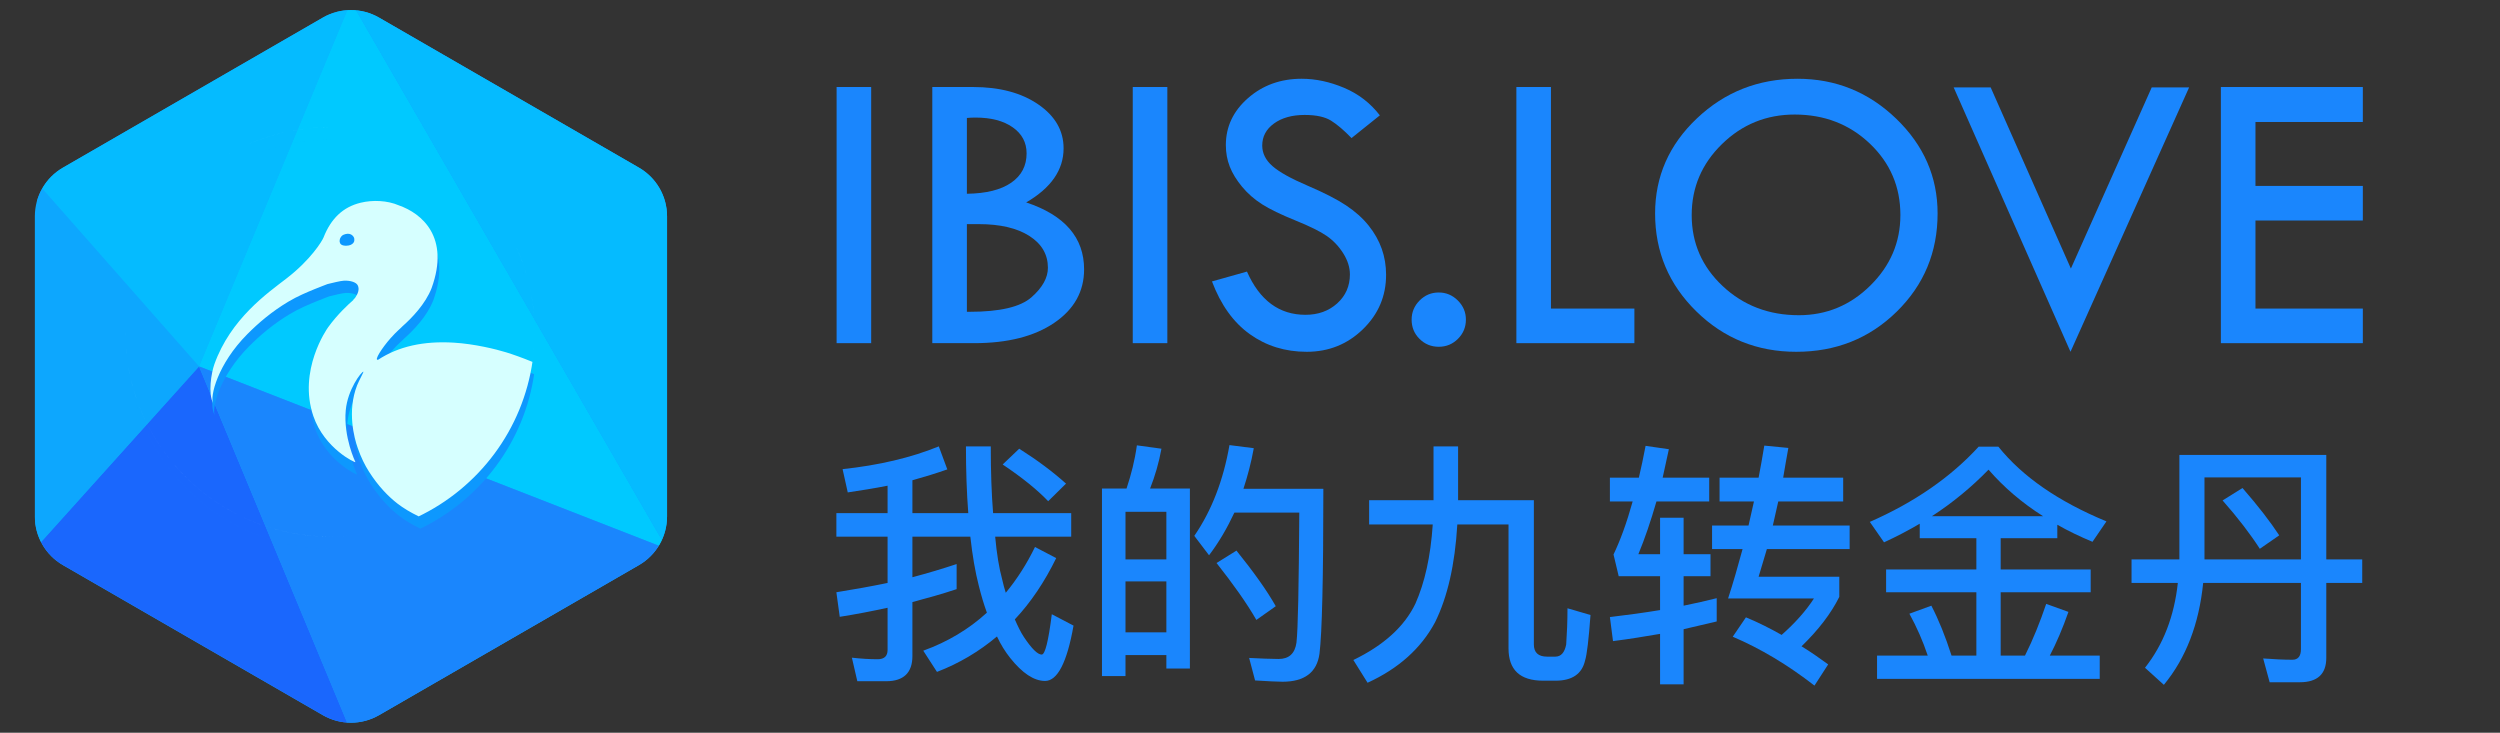 <svg clip-rule="evenodd" fill-rule="evenodd" stroke-linejoin="round" stroke-miterlimit="1.414" viewBox="0 0 232 68" xmlns="http://www.w3.org/2000/svg" xmlns:xlink="http://www.w3.org/1999/xlink"><rect x="0" y="0" width="232" height="68" fill="#333333" stroke="none"/><clipPath id="a"><path clip-rule="evenodd" d="m29.962 1.633c1.613-.931 3.599-.931 5.211 0 5.565 3.213 18.558 10.714 24.123 13.927 1.612.931 2.606 2.651 2.606 4.513v27.854c0 1.862-.994 3.582-2.606 4.513-5.565 3.213-18.558 10.714-24.123 13.927-1.612.931-3.598.931-5.211 0-5.565-3.213-18.557-10.714-24.122-13.927-1.612-.931-2.606-2.651-2.606-4.513 0-6.426 0-21.428 0-27.854 0-1.862.994-3.582 2.606-4.513 5.565-3.213 18.557-10.714 24.122-13.927z"/></clipPath><g clip-path="url(#a)"><path d="m29.962 1.633c1.613-.931 3.599-.931 5.211 0 5.565 3.213 18.558 10.714 24.123 13.927 1.612.931 2.606 2.651 2.606 4.513v27.854c0 1.862-.994 3.582-2.606 4.513-5.565 3.213-18.558 10.714-24.123 13.927-1.612.931-3.598.931-5.211 0-5.565-3.213-18.557-10.714-24.122-13.927-1.612-.931-2.606-2.651-2.606-4.513 0-6.426 0-21.428 0-27.854 0-1.862.994-3.582 2.606-4.513 5.565-3.213 18.557-10.714 24.122-13.927z" fill="#0da7fe"/><path d="m3.234 50.939 15.237-16.939 14.097 33.871z" fill="#1a67fd"/><path d="m18.471 34-15.031-17.054-.206 33.993z" fill="#0da7fe"/><path d="m18.471 34 14.097-33.871-29.128 16.817z" fill="#05bbff"/><path d="m32.568.129 29.334 50.807-43.431-16.936" fill="#00c9ff"/><path d="m32.568 67.929 29.334-16.99-43.431-16.939z" fill="#1a86fd"/><path d="m61.902 50.936v-33.872l-29.334-16.935z" fill="#05bbff"/></g><path d="m30.044 50.922c.243.009.488.014.734.014-.287 0-.572-.006-.856-.019zm.857.013-.123.001.131-.001zm.122-.001-.071.001.088-.001zm.123-.002-.055.001.08-.001zm.122-.002-.044.001.078-.002zm.122-.004-.034.001.077-.002zm.122-.004-.025.001.08-.003zm.121-.005-.016.001.088-.004zm.243-.012c-.043.002-.086.004-.129.007zm.121-.008-.118.007.126-.007zm.121-.008-.07.005.086-.006zm.12-.009-.054.004.079-.006zm.121-.009-.043.003.076-.006zm.12-.01-.033.002.076-.006zm.12-.011-.024.002.078-.008zm.12-.012-.016.001.086-.009zm.239-.026c-.043.005-.085.009-.127.014zm.119-.014-.114.013.122-.014zm.118-.015-.068.009.085-.011zm.119-.015-.053.007.078-.011zm.119-.017-.042.006.075-.01zm.118-.016-.033.004.076-.011zm.118-.018-.024.003.078-.012zm.117-.019-.015.003.086-.014zm.236-.039c-.042.008-.084.015-.125.022zm.116-.02-.109.019.118-.021zm.117-.021-.067.012.083-.015zm.116-.022-.051.009.076-.014zm.117-.023-.041.008.074-.015zm.116-.023-.032.006.074-.015zm.115-.024-.023.004.077-.016zm.116-.025-.015.003.084-.019zm.231-.052c-.041.009-.082.019-.123.028zm.114-.027-.105.025.113-.027zm.114-.027-.065.015.081-.019zm.114-.029-.05.013.075-.019zm.114-.029-.04.011.073-.019zm.114-.029-.031.008.073-.019zm.113-.03-.022.006.075-.021zm.113-.031-.014.003.084-.023zm.227-.065c-.041.012-.081.023-.121.035zm.111-.033-.102.03.11-.032zm.112-.033-.064.019.08-.024zm.111-.035-.049.016.073-.023zm.112-.035-.04.013.072-.023zm.111-.035-.031.009.072-.023zm.11-.037-.022.007.075-.024zm.111-.037-.014.005.083-.029zm.221-.076c-.039.014-.078.027-.118.041zm.108-.039-.1.036.109-.039zm.11-.039-.064.022.08-.028zm.108-.041-.048.018.073-.027zm.109-.041-.038.015.07-.027zm.108-.041-.029.011.071-.027zm.108-.042-.021.008.074-.029zm.108-.043-.014.005.084-.034zm.216-.089c-.038.016-.077.032-.115.048zm.105-.044-.1.042.109-.046zm.106-.045-.062.027.079-.034zm.106-.046-.048.021.073-.032zm.106-.047-.038.017.07-.031zm.105-.047-.029.013.071-.032zm.105-.048-.021.01.074-.034zm.105-.048-.014.006.086-.04zm.097-.046.114-.055c-.752-.361-1.407-.751-1.969-1.186-.839-.647-1.786-1.611-2.639-2.955-.401-.631-.734-1.295-1.056-2.217-.312-.895-.999-3.384-.053-5.805.168-.425.643-1.275.581-1.266-.205.026-1.461 1.661-1.636 3.588-.225 2.477.897 4.803.897 4.803.048.119-2.878-1.245-3.905-4.275-1.436-4.237 1.26-8.077 1.372-8.233.876-1.217 1.922-2.169 2.343-2.532l-.021-.001s.233-.266.158-.158c.304-.437.454-.847.264-1.214-.134-.261-.643-.447-1.266-.422-.29.011-1.138.217-1.534.316-.246.1-.672.251-1.211.475-.685.285-1.555.639-2.427 1.161-1.549.928-2.763 1.966-3.8 3.008-2.777 2.791-3.494 5.826-3.167 6.439-.496-.929-.179-2.844.106-3.641 1.506-4.224 4.933-6.605 6.702-7.969 2.233-1.722 3.294-3.453 3.431-3.8.687-1.751 1.801-2.82 3.43-3.22 1.135-.278 2.498-.214 3.548.239 2.16.754 4.762 2.957 3.049 7.678-.576 1.485-1.844 2.787-2.695 3.539-.198.22-.505.431-1.105 1.105-.784.88-1.597 2.132-1.161 2.005 1.895-1.237 4.209-1.753 7.019-1.583 1.919.116 3.897.601 4.856.897.619.192 1.462.485 2.445.89l.023-.16c-.892 6.445-5.022 11.86-10.693 14.549zm10.705-14.636-.008.059.018-.139zm.033-.258c-.007.052-.013.105-.02.157zm.011-.099-.008.072.015-.133zm.027-.249c-.005.052-.011.104-.016.156zm.011-.109-.009.089.013-.137zm.033-.397c-.007.104-.016.208-.025.311l.013-.156zm.007-.085-.004.045.01-.137zm.016-.268c-.003.052-.006.104-.009.155zm.005-.095-.003.056.007-.128zm.012-.26c-.002.052-.004.103-.007.155zm.003-.105-.002.071.004-.128zm.007-.252c-.001.052-.002.104-.004.156zm.002-.114-.002.09.002-.136zm-.045-1.585c.03.442.046.889.046 1.34 0 .052 0 .105-.001.157l.001-.157c0-.451-.016-.898-.046-1.34zm-18.013-6.9c-.083-.172-.026-.408.053-.527.096-.144.168-.243.475-.317.533-.128.77.265.792.422.032.237-.031.333-.106.422-.095.114-.307.239-.633.241-.093.001-.458.013-.581-.241zm-10.311-8.278c.042-.024.084-.048.125-.071l-.1.056zm8.158 35.472c-1.371-.087-2.702-.319-3.978-.682l.112.032c1.28.355 2.614.579 3.987.658zm-4.315-.781c-.149-.046-.297-.093-.445-.142l.111.037c.148.048.297.094.446.138zm-.665-.216c-.037-.013-.074-.026-.11-.039l.11.039c.036.012.073.025.11.037zm-.329-.117c-.218-.08-.434-.164-.649-.252l.108.044c.215.086.432.169.65.247zm-.862-.341c-.213-.09-.424-.184-.633-.281l.104.048c.21.096.422.189.635.278zm-1.356-.638c-1.632-.849-3.126-1.928-4.438-3.194l.082.079c1.32 1.258 2.82 2.328 4.458 3.168zm-4.601-3.353c-.378-.374-.741-.764-1.087-1.168l.074.086c.349.403.714.79 1.094 1.161zm-1.664-1.875c-.14-.18-.276-.363-.41-.549l.067.093c.135.184.273.366.414.546zm-.737-1.017c-.768-1.137-1.417-2.361-1.927-3.655l.043.108c.518 1.289 1.173 2.509 1.948 3.641zm-2.247-4.527c-.087-.258-.169-.518-.245-.78.087.3.181.596.283.89zm-.34-1.118c-.051-.189-.1-.379-.145-.57.055.23.113.457.176.683zm-.272-1.146c-.04-.193-.077-.387-.11-.582.04.234.085.467.134.698zm-.234-1.408c-.005-.039-.01-.079-.015-.119.01.08.02.159.031.238zm-.054-.477c-.017-.159-.031-.319-.043-.48.015.201.034.401.055.6zm-.099-1.94c0 .122.002.245.004.367l-.002-.122c-.001-.082-.002-.164-.002-.245zm37.901-1.822c-.084-.879-.228-1.74-.427-2.58.208.878.356 1.78.438 2.7zm-.667-3.488c-.044-.15-.089-.299-.136-.447l.035.111c.046.149.09.298.133.448zm-.208-.669c-.037-.111-.075-.221-.114-.33l.039.109c.038.11.075.221.111.332zm-.192-.549c-.16-.437-.335-.865-.526-1.286l.048.105c.187.422.36.852.517 1.29zm-1.032-2.32c-.018-.034-.036-.068-.054-.102l.054.102c.018.034.036.068.053.102zm-25.858-7.852c.033-.018.067-.037.101-.055l-.101.055c-.034.018-.068.037-.101.055zm.406-.215c.034-.017.068-.035.103-.052l-.103.052c-.034.018-.068.035-.102.053zm.412-.205c.035-.016.07-.033.104-.049l-.104.049c-.034.017-.069.034-.103.051zm.842-.38c.745-.316 1.515-.585 2.305-.804l-.112.031c-.789.224-1.556.498-2.3.818zm2.532-.866c.189-.05.379-.097.571-.141l-.115.027c-.191.045-.381.093-.57.145zm1.497-.331c.312-.056.626-.104.943-.144l-.119.015c-.316.043-.629.093-.94.15zm1.54-.21c.239-.023.481-.042.723-.056l-.121.008c-.242.015-.483.035-.722.059zm1.087-.073c.244-.009.488-.014.734-.014-.287 0-.572.007-.856.019z" fill="#0d98fe"/><path d="m29.888 49.781c.243.009.488.014.733.014-.286 0-.571-.006-.855-.019zm.856.014h-.123.131zm.123-.002-.072.001.088-.001zm.122-.001h-.055l.08-.001zm.122-.003-.043.001.077-.002zm.122-.004-.033.001.077-.002zm.122-.004-.025.001.08-.003zm.122-.005-.016.001.087-.004zm.243-.012c-.043.002-.086.005-.13.007zm.12-.008-.117.008.126-.008zm.121-.008-.07.005.087-.006zm.121-.008-.054.004.079-.006zm.12-.01-.042.003.076-.006zm.121-.01-.034.003.077-.007zm.119-.011-.024.002.079-.008zm.12-.012-.016.001.087-.009zm.24-.026c-.043.005-.085.01-.128.014zm.118-.014-.113.013.122-.014zm.119-.015-.068.009.085-.011zm.119-.015-.053.007.078-.011zm.118-.016-.042.005.076-.01zm.118-.017-.032.004.075-.011zm.118-.018-.023.004.077-.012zm.118-.018-.015.002.085-.014zm.235-.039c-.041.007-.083.014-.125.021zm.117-.021-.109.019.117-.02zm.117-.021-.067.012.083-.015zm.116-.022-.052.01.077-.015zm.116-.023-.041.008.074-.014zm.116-.023-.031.006.074-.015zm.116-.024-.023.005.076-.017zm.115-.025-.014.003.084-.018zm.231-.052c-.04.01-.081.019-.122.028zm.114-.027-.105.025.114-.027zm.115-.027-.065.016.081-.02zm.114-.028-.05.012.074-.019zm.114-.029-.04.01.073-.019zm.113-.03-.03.008.072-.019zm.114-.03-.023.006.076-.021zm.113-.031-.015.004.084-.024zm.226-.065c-.04.012-.08.024-.12.035zm.111-.032-.102.03.111-.033zm.112-.034-.064.019.081-.024zm.112-.034-.05.015.074-.023zm.111-.035-.039.012.072-.023zm.111-.036-.03.01.072-.024zm.111-.037-.022.008.074-.025zm.11-.037-.014.005.084-.028zm.222-.076c-.039.014-.079.027-.118.041zm.108-.039-.1.036.109-.039zm.109-.039-.063.023.08-.029zm.109-.041-.049.018.073-.027zm.109-.04-.039.014.071-.027zm.108-.042-.03.011.071-.027zm.108-.042-.022.008.074-.029zm.108-.043-.014.005.084-.034zm.216-.089c-.039.016-.077.032-.116.048zm.105-.044-.1.042.109-.045zm.106-.045-.063.027.08-.034zm.106-.046-.048.021.072-.032zm.106-.047-.039.017.071-.031zm.105-.047-.03.013.071-.032zm.105-.048-.022.01.075-.034zm.105-.048-.015.006.086-.04zm.097-.046.113-.054c-.751-.362-1.406-.752-1.969-1.186-.838-.648-1.785-1.612-2.639-2.956-.4-.631-.734-1.295-1.055-2.216-.312-.895-.999-3.384-.053-5.806.167-.425.643-1.274.581-1.266-.205.027-1.461 1.662-1.636 3.589-.225 2.476.897 4.802.897 4.802.048.119-2.879-1.245-3.906-4.275-1.436-4.237 1.261-8.077 1.373-8.233.876-1.217 1.921-2.169 2.343-2.532l-.021-.001s.233-.266.158-.158c.303-.437.453-.847.264-1.214-.135-.261-.644-.447-1.267-.422-.289.011-1.137.217-1.533.316-.246.101-.672.252-1.211.475-.685.285-1.555.639-2.428 1.161-1.548.928-2.762 1.967-3.799 3.009-2.778 2.791-3.494 5.825-3.167 6.438-.496-.929-.179-2.843.106-3.641 1.506-4.224 4.933-6.605 6.702-7.969 2.233-1.722 3.294-3.453 3.43-3.8.688-1.751 1.801-2.82 3.431-3.219 1.135-.279 2.498-.215 3.547.238 2.161.754 4.763 2.957 3.05 7.678-.576 1.485-1.844 2.787-2.695 3.539-.199.22-.505.431-1.105 1.105-.784.881-1.597 2.132-1.161 2.006 1.895-1.238 4.209-1.753 7.019-1.584 1.918.116 3.897.602 4.855.897.62.192 1.462.485 2.446.89l.023-.159c-.892 6.444-5.023 11.859-10.693 14.548zm10.705-14.636-.009.06.019-.14zm.032-.258c-.006.053-.013.105-.019.157zm.012-.099-.009.073.016-.134zm.027-.249c-.006.052-.011.104-.017.156zm.01-.109-.008.09.013-.138zm.034-.397c-.008.104-.016.208-.026.311l.014-.156zm.006-.084-.003.044.009-.137zm.017-.269c-.003.052-.006.104-.009.155zm.005-.095-.003.056.007-.128zm.011-.26c-.001.052-.004.104-.006.155zm.004-.104-.002.07.004-.128zm.006-.253c-.001.052-.002.104-.003.156zm.002-.114-.001.09.002-.135zm-.045-1.585c.031.442.047.889.047 1.34 0 .052 0 .105-.001.157l.001-.157c0-.451-.016-.898-.047-1.34zm-18.012-6.899c-.084-.173-.027-.409.053-.528.095-.144.168-.243.475-.317.532-.128.77.265.791.422.032.237-.03.334-.105.423-.096.113-.307.239-.634.24-.092.001-.457.013-.58-.24zm-10.311-8.279c.042-.024.083-.047.125-.071l-.1.056zm8.157 35.472c-1.37-.086-2.701-.319-3.978-.682l.113.032c1.28.355 2.614.579 3.986.658zm-4.314-.781c-.149-.045-.298-.093-.445-.142l.111.037c.148.048.296.094.446.139zm-.666-.216c-.036-.013-.073-.026-.11-.039l.11.039c.037.012.074.025.11.037zm-.328-.117c-.218-.08-.435-.164-.649-.252l.107.044c.215.086.432.169.651.247zm-.863-.341c-.213-.09-.424-.184-.633-.281l.105.048c.21.097.421.189.635.278zm-1.355-.638c-1.633-.849-3.126-1.928-4.438-3.194l.082.079c1.32 1.258 2.82 2.328 4.458 3.168zm-4.601-3.353c-.379-.374-.741-.764-1.087-1.168l.074.087c.348.402.713.789 1.094 1.161zm-1.664-1.875c-.14-.18-.277-.363-.41-.548l.067.092c.134.185.272.367.413.546zm-.737-1.017c-.769-1.137-1.417-2.361-1.928-3.655l.043.108c.518 1.29 1.174 2.51 1.949 3.642zm-2.247-4.527c-.087-.258-.169-.517-.245-.78.087.3.181.597.282.89zm-.341-1.118c-.051-.189-.099-.378-.144-.569.054.229.113.456.175.682zm-.272-1.145c-.039-.194-.076-.388-.11-.583.041.234.085.467.134.698zm-.233-1.409c-.005-.039-.01-.079-.015-.119.01.08.02.159.03.238zm-.055-.477c-.016-.159-.03-.319-.042-.48.015.201.033.401.055.6zm-.098-1.94c0 .123.001.245.004.367l-.002-.122c-.001-.082-.002-.163-.002-.245zm37.9-1.821c-.083-.879-.227-1.741-.427-2.581.209.878.357 1.78.439 2.701zm-.667-3.489c-.043-.15-.089-.299-.136-.447l.035.111c.047.149.091.298.134.449zm-.208-.669c-.037-.11-.074-.221-.113-.33l.038.11c.038.11.076.22.112.331zm-.191-.549c-.16-.436-.336-.865-.526-1.286l.047.106c.188.422.361.852.518 1.289zm-1.032-2.32c-.018-.034-.036-.068-.054-.101l.054.101c.017.034.035.068.053.102zm-25.859-7.852c.034-.018.068-.036.101-.054l-.101.054c-.033.018-.067.037-.101.055zm.407-.214c.034-.018.068-.035.102-.053l-.102.053c-.034.017-.068.035-.102.052zm.412-.206c.035-.016.069-.033.104-.049l-.104.049c-.034.017-.069.034-.103.051zm.841-.38c.746-.316 1.516-.585 2.306-.804l-.113.031c-.788.225-1.556.498-2.299.818zm2.532-.866c.19-.05.38-.097.571-.141l-.114.027c-.191.045-.381.094-.57.145zm1.498-.331c.312-.056.626-.104.943-.144l-.119.016c-.316.042-.63.092-.941.149zm1.539-.21c.24-.023.481-.042.723-.055l-.121.007c-.241.015-.482.035-.721.059zm1.088-.073c.243-.009.488-.014.733-.014-.286 0-.571.007-.855.019z" fill="#d6ffff"/><g fill="#1a86fd" fill-rule="nonzero"><g transform="matrix(.932 0 0 .932 -.28 -12.069)"><path d="m83.601 21.613h3.443v25.505h-3.443z"/><path d="m93.13 21.613h4.044c2.656 0 4.825.577 6.506 1.731 1.682 1.155 2.523 2.613 2.523 4.375 0 2.148-1.241 3.943-3.724 5.385 3.844 1.281 5.766 3.503 5.766 6.666 0 2.203-.991 3.978-2.973 5.326s-4.634 2.022-7.958 2.022h-4.184zm3.444 3.083v7.547c1.921-.027 3.393-.394 4.414-1.101s1.531-1.682 1.531-2.923c0-1.081-.46-1.945-1.381-2.592-.921-.648-2.155-.971-3.704-.971-.333 0-.62.013-.86.04zm0 10.57v8.729h.28c3.003 0 5.051-.481 6.146-1.442 1.094-.961 1.641-1.942 1.641-2.943 0-1.321-.614-2.375-1.841-3.163-1.228-.787-2.91-1.181-5.045-1.181z"/><path d="m113.09 21.613h3.443v25.505h-3.443z"/><path d="m137.694 24.435-2.823 2.263c-.747-.774-1.425-1.352-2.032-1.732s-1.485-.571-2.633-.571c-1.254 0-2.272.284-3.053.851-.78.567-1.171 1.298-1.171 2.192 0 .774.341 1.458 1.021 2.052.681.594 1.842 1.242 3.484 1.942 1.641.701 2.919 1.355 3.833 1.962.915.607 1.665 1.278 2.253 2.012.587.734 1.024 1.508 1.311 2.322.287.815.43 1.675.43 2.583 0 2.122-.77 3.93-2.312 5.425-1.541 1.495-3.407 2.242-5.595 2.242-2.136 0-4.021-.583-5.656-1.751s-2.893-2.92-3.774-5.255l3.484-.981c1.268 2.869 3.21 4.304 5.825 4.304 1.268 0 2.323-.381 3.164-1.141.84-.761 1.261-1.722 1.261-2.883 0-.694-.22-1.391-.661-2.092-.44-.701-.988-1.278-1.641-1.732-.654-.454-1.699-.971-3.134-1.551-1.434-.581-2.535-1.115-3.303-1.602-.767-.487-1.431-1.068-1.992-1.742-.56-.674-.971-1.344-1.231-2.012-.26-.667-.39-1.381-.39-2.142 0-1.828.734-3.386 2.202-4.674s3.25-1.932 5.345-1.932c1.388 0 2.796.3 4.224.901 1.428.6 2.616 1.515 3.564 2.742z"/><path d="m140.857 44.775c0-.734.263-1.368.791-1.902.527-.533 1.164-.8 1.911-.8.734 0 1.368.267 1.902.8.534.534.801 1.168.801 1.902 0 .748-.264 1.385-.791 1.912s-1.164.791-1.912.791c-.747 0-1.384-.26-1.911-.781-.528-.52-.791-1.161-.791-1.922z"/><path d="m151.287 21.613h3.443v22.061h8.308v3.444h-11.751z"/><path d="m165.1 34.205c0-3.684 1.388-6.84 4.164-9.469 2.777-2.629 6.113-3.944 10.01-3.944 3.804 0 7.08 1.325 9.83 3.974 2.749 2.649 4.124 5.795 4.124 9.439 0 3.857-1.358 7.117-4.074 9.78-2.716 2.662-6.049 3.993-10 3.993-3.897 0-7.214-1.341-9.95-4.024-2.736-2.682-4.104-5.932-4.104-9.749zm24.424.16c0-2.816-1.014-5.188-3.043-7.117-2.028-1.928-4.524-2.893-7.487-2.893-2.816 0-5.228.981-7.237 2.943s-3.013 4.318-3.013 7.067c0 2.79 1.031 5.148 3.093 7.077s4.588 2.893 7.577 2.893c2.75 0 5.122-.984 7.117-2.953 1.996-1.969 2.993-4.308 2.993-7.017z"/><path d="m194.829 21.653h3.684l7.988 18.037 8.048-18.037h3.723l-11.811 26.325z"/><path d="m221.435 21.613h14.134v3.483h-10.69v6.366h10.69v3.444h-10.69v8.768h10.69v3.444h-14.134z"/></g><g transform="matrix(1 0 0 1 -7.113 6.008)"><path d="m95.888 46.336c-1.296.432-2.664.84-4.104 1.224v-3.768h5.376c.192 1.752.456 3.288.792 4.584.216.864.456 1.68.744 2.472-1.68 1.536-3.648 2.712-5.904 3.528l1.272 1.968c2.064-.792 3.912-1.896 5.568-3.288.36.768.768 1.416 1.224 1.992 1.128 1.416 2.208 2.136 3.24 2.136 1.152 0 2.04-1.728 2.64-5.136l-2.016-1.056c-.312 2.496-.624 3.744-.936 3.744-.384 0-.936-.552-1.656-1.632-.288-.432-.552-.984-.84-1.632 1.488-1.584 2.76-3.48 3.84-5.688l-1.968-1.032c-.768 1.584-1.68 3-2.712 4.248-.12-.384-.24-.792-.336-1.248-.288-1.056-.504-2.376-.648-3.96h7.056v-2.184h-7.248c-.144-1.776-.216-3.84-.216-6.192h-2.304c0 2.256.072 4.32.216 6.192h-5.184v-3.048c1.128-.312 2.208-.648 3.24-1.008l-.792-2.136c-2.592 1.056-5.568 1.752-8.928 2.112l.48 2.16c1.272-.192 2.496-.384 3.696-.624v2.544h-4.752v2.184h4.752v4.296c-1.512.312-3.096.6-4.752.864l.312 2.28c1.536-.24 3-.528 4.44-.84v3.912c0 .576-.312.864-.912.864-.768 0-1.56-.048-2.4-.144l.504 2.184h2.688c1.608 0 2.424-.792 2.424-2.328v-5.016c1.44-.384 2.808-.768 4.104-1.2zm5.808-10.704-1.536 1.464c1.824 1.224 3.216 2.352 4.224 3.408l1.656-1.632c-1.2-1.08-2.64-2.16-4.344-3.24z"/><path d="m117.536 39.328h-3.696c.456-1.152.816-2.376 1.056-3.696l-2.28-.312c-.192 1.392-.528 2.712-.96 4.008h-2.28v17.4h2.184v-1.944h3.792v1.248h2.184zm-5.976 13.344v-4.728h3.792v4.728zm0-6.768v-4.416h3.792v4.416zm10.296-.816-1.848 1.152c1.536 1.944 2.784 3.696 3.696 5.28l1.8-1.272c-.84-1.488-2.064-3.192-3.648-5.16zm8.064-5.736h-7.416c.384-1.176.72-2.424.96-3.768l-2.256-.288c-.576 3.312-1.68 6.12-3.264 8.424l1.368 1.8c.912-1.2 1.68-2.52 2.352-3.96h6.024c-.048 6.84-.12 10.872-.264 12.072-.144 1.008-.696 1.512-1.656 1.512-.768 0-1.68-.048-2.736-.096l.552 2.088c1.2.072 2.064.12 2.544.12 2.04 0 3.192-.864 3.432-2.592.24-1.92.36-7.032.36-15.312z"/><path d="m140.144 35.416v4.992h-5.976v2.256h5.904c-.192 2.952-.744 5.4-1.608 7.344-1.008 2.112-2.928 3.864-5.76 5.232l1.32 2.112c2.88-1.32 4.968-3.192 6.264-5.616 1.152-2.328 1.848-5.352 2.064-9.072h4.752v11.496c0 1.992 1.056 3 3.216 3h1.152c1.536 0 2.448-.624 2.736-1.872.168-.528.336-1.92.504-4.224l-2.136-.624c0 1.2-.048 2.304-.12 3.36-.144.744-.48 1.128-1.008 1.128h-.768c-.816 0-1.224-.384-1.224-1.128v-13.392h-7.032v-4.992z"/><path d="m161.168 42.04v3.384h-2.016c.6-1.44 1.152-3.072 1.68-4.896h4.896v-2.208h-4.32c.192-.84.384-1.728.576-2.64l-2.16-.312c-.192 1.032-.408 2.016-.624 2.952h-2.688v2.208h2.112c-.552 1.992-1.152 3.624-1.776 4.92l.48 2.016h3.84v3.144c-1.464.24-3.024.456-4.656.648l.288 2.232c1.512-.192 2.976-.432 4.368-.672v4.68h2.184v-5.112c1.056-.24 2.088-.48 3.072-.72v-2.16c-.96.24-1.992.48-3.072.696v-2.736h2.496v-2.04h-2.496v-3.384zm5.52-3.72v2.208h3.192c-.168.72-.336 1.464-.504 2.232h-3.384v2.184h2.832c-.432 1.584-.864 3.12-1.344 4.584h7.968c-.744 1.152-1.752 2.28-3 3.384-1.056-.6-2.16-1.152-3.312-1.632l-1.224 1.8c2.592 1.104 5.112 2.616 7.584 4.536l1.272-1.968c-.792-.576-1.608-1.152-2.472-1.68 1.584-1.536 2.736-3.048 3.504-4.584v-1.872h-7.488c.24-.792.504-1.656.768-2.568h7.68v-2.184h-7.128c.168-.72.336-1.464.504-2.232h6.024v-2.208h-5.568c.144-.888.312-1.8.48-2.76l-2.232-.216c-.168 1.008-.336 1.992-.528 2.976z"/><path d="m185.264 42.592v1.344h5.256v2.904h-8.376v2.112h8.376v5.88h-2.304c-.576-1.8-1.2-3.336-1.872-4.632l-2.04.744c.672 1.224 1.248 2.52 1.704 3.888h-4.704v2.16h20.664v-2.16h-4.632c.624-1.2 1.2-2.544 1.728-4.056l-2.064-.744c-.576 1.704-1.224 3.312-1.968 4.8h-2.256v-5.88h8.352v-2.112h-8.352v-2.904h5.256v-1.248c1.008.576 2.112 1.104 3.264 1.584l1.296-1.896c-4.464-1.848-7.8-4.152-10.032-6.936h-1.824c-2.592 2.832-5.952 5.16-10.104 6.984l1.32 1.896c1.152-.528 2.256-1.104 3.312-1.728zm11.448-.696h-10.32c1.92-1.248 3.672-2.688 5.256-4.32 1.416 1.632 3.096 3.072 5.064 4.32z"/><path d="m204.92 45.904v2.184h4.296c-.336 3.096-1.344 5.712-3.048 7.872l1.752 1.584c2.064-2.496 3.264-5.664 3.648-9.456h9.072v6.144c0 .648-.264.984-.792.984-.816 0-1.728-.048-2.712-.12l.6 2.208h2.808c1.632 0 2.448-.768 2.448-2.256v-6.96h3.336v-2.184h-3.336v-9.696h-13.632v9.696zm15.72 0h-8.952v-7.608h8.952zm-5.424-6.624-1.848 1.152c1.44 1.632 2.592 3.144 3.456 4.488l1.8-1.248c-.816-1.248-1.944-2.712-3.408-4.392z"/></g></g></svg>